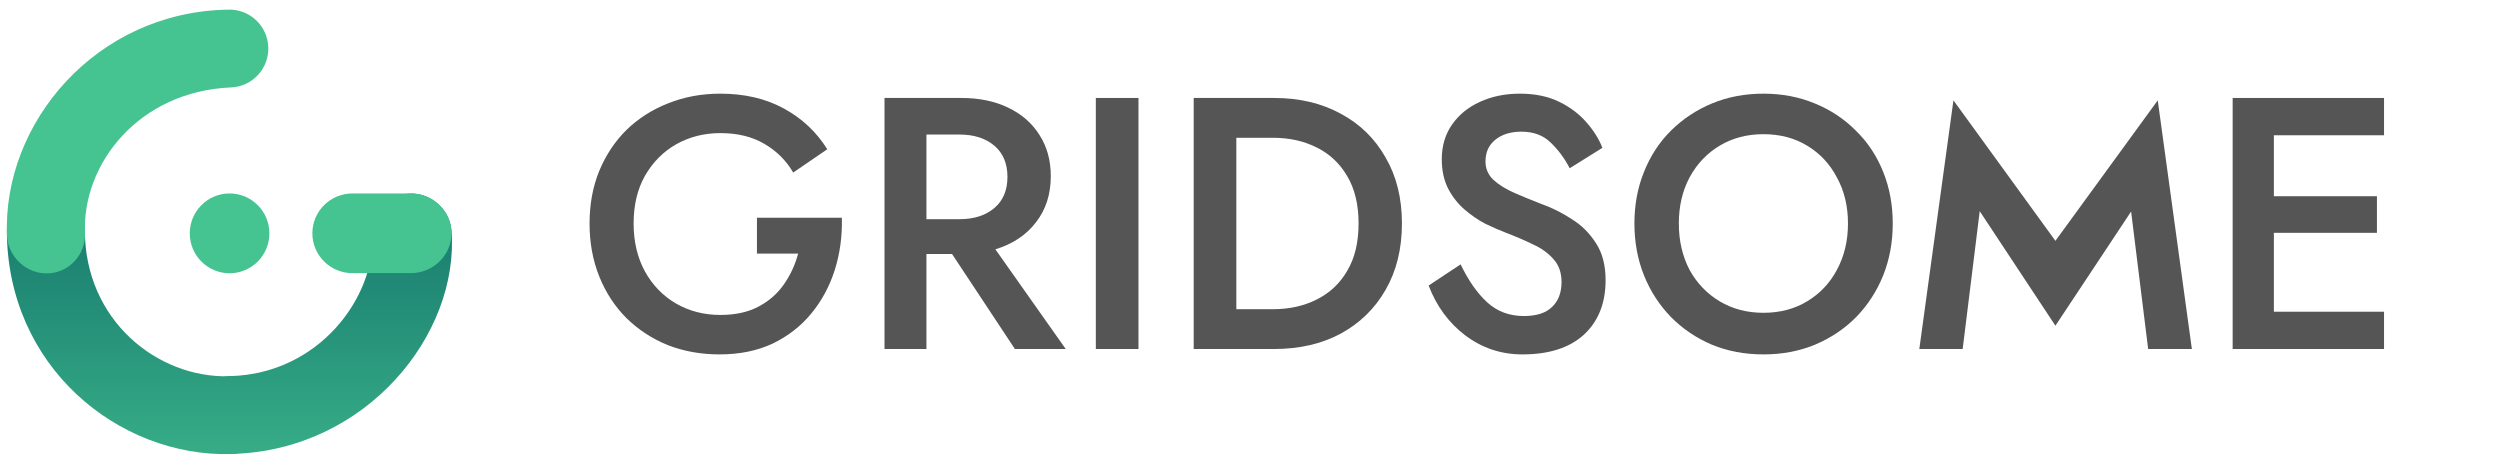 <svg width="163" height="30" viewBox="0 0 163 30" fill="none" xmlns="http://www.w3.org/2000/svg">
<g clip-path="url(#clip0)">
<path d="M26.687 12.621C28.083 12.553 29.319 13.636 29.439 15.034C29.961 21.793 23.887 29.352 15.17 29.594C13.773 29.633 12.609 28.529 12.57 27.128C12.532 25.727 13.633 24.56 15.03 24.521C20.813 24.36 24.476 19.365 24.281 15.277C24.214 13.877 25.291 12.688 26.687 12.621Z" fill="url(#paint0_linear)"/>
<path d="M3.003 12.477C4.4 12.477 5.533 13.613 5.533 15.014C5.533 20.864 10.236 24.649 14.934 24.533C16.331 24.499 17.492 25.607 17.526 27.008C17.56 28.409 16.456 29.572 15.059 29.607C7.713 29.788 0.447 23.907 0.447 15.014C0.447 13.613 1.605 12.477 3.003 12.477Z" fill="url(#paint1_linear)"/>
<path d="M20.366 15.211C20.366 13.776 21.536 12.613 22.98 12.613L26.789 12.613C28.233 12.613 29.439 13.776 29.439 15.211C29.439 16.646 28.233 17.809 26.789 17.809H22.98C21.536 17.809 20.366 16.646 20.366 15.211Z" fill="#45C492"/>
<path d="M12.373 15.215C12.373 13.778 13.536 12.613 14.968 12.613C16.401 12.613 17.564 13.778 17.564 15.215C17.564 16.652 16.401 17.817 14.968 17.817C13.536 17.817 12.373 16.652 12.373 15.215Z" fill="#45C492"/>
<path fill-rule="evenodd" clip-rule="evenodd" d="M17.492 3.059C17.55 4.459 16.465 5.642 15.069 5.7C9.041 5.951 5.361 10.688 5.54 15.187C5.596 16.587 4.532 17.768 3.135 17.824C1.739 17.88 0.511 16.749 0.455 15.349C0.163 8.018 6.267 0.771 14.859 0.629C16.255 0.571 17.434 1.659 17.492 3.059Z" fill="#45C492"/>
<path d="M49.353 16.536H52.039C51.838 17.284 51.521 17.962 51.089 18.57C50.672 19.163 50.124 19.638 49.444 19.997C48.764 20.355 47.938 20.534 46.965 20.534C45.899 20.534 44.934 20.285 44.069 19.786C43.219 19.287 42.547 18.594 42.053 17.705C41.559 16.801 41.312 15.756 41.312 14.572C41.312 13.371 41.559 12.335 42.053 11.461C42.563 10.573 43.242 9.887 44.092 9.404C44.957 8.92 45.915 8.679 46.965 8.679C48.093 8.679 49.05 8.913 49.838 9.38C50.641 9.848 51.267 10.472 51.715 11.251L53.939 9.731C53.228 8.593 52.278 7.705 51.089 7.065C49.915 6.426 48.54 6.107 46.965 6.107C45.745 6.107 44.609 6.317 43.559 6.738C42.524 7.143 41.621 7.72 40.849 8.468C40.092 9.217 39.497 10.113 39.065 11.158C38.648 12.186 38.439 13.324 38.439 14.572C38.439 15.819 38.648 16.965 39.065 18.009C39.481 19.053 40.069 19.958 40.825 20.721C41.598 21.485 42.501 22.078 43.536 22.499C44.571 22.904 45.698 23.107 46.919 23.107C48.216 23.107 49.367 22.873 50.371 22.405C51.375 21.922 52.216 21.267 52.896 20.441C53.576 19.615 54.085 18.672 54.425 17.611C54.765 16.536 54.919 15.398 54.889 14.197H49.353V16.536Z" fill="#555555"/>
<path d="M60.404 16.559H62.072L66.172 22.756H69.486L64.898 16.255C66.026 15.912 66.906 15.328 67.539 14.501C68.188 13.675 68.512 12.67 68.512 11.485C68.512 10.456 68.265 9.56 67.771 8.796C67.292 8.032 66.613 7.439 65.732 7.019C64.867 6.598 63.848 6.387 62.674 6.387H57.67V22.756H60.404V16.559ZM60.404 14.291V8.772H62.558C63.5 8.772 64.257 9.014 64.829 9.497C65.4 9.981 65.686 10.659 65.686 11.532C65.686 12.405 65.4 13.083 64.829 13.566C64.257 14.049 63.5 14.291 62.558 14.291H60.404Z" fill="#555555"/>
<path d="M71.448 6.387V22.756H74.229V6.387H71.448Z" fill="#555555"/>
<path d="M83.065 22.756C84.718 22.756 86.169 22.421 87.421 21.75C88.672 21.064 89.645 20.113 90.34 18.898C91.05 17.666 91.406 16.224 91.406 14.572C91.406 12.919 91.05 11.485 90.34 10.269C89.645 9.037 88.672 8.086 87.421 7.416C86.169 6.73 84.718 6.387 83.065 6.387H77.829V22.756H83.065ZM80.609 20.16V8.983H82.995C84.061 8.983 85.011 9.193 85.845 9.614C86.695 10.035 87.359 10.659 87.838 11.485C88.332 12.311 88.579 13.34 88.579 14.572C88.579 15.803 88.332 16.832 87.838 17.658C87.359 18.484 86.695 19.108 85.845 19.529C85.011 19.95 84.061 20.16 82.995 20.16H80.609Z" fill="#555555"/>
<path d="M95.232 17.237L93.147 18.617C93.657 19.958 94.452 21.041 95.534 21.867C96.63 22.694 97.874 23.107 99.264 23.107C100.993 23.107 102.33 22.678 103.272 21.82C104.214 20.948 104.685 19.763 104.685 18.266C104.685 17.3 104.476 16.497 104.059 15.858C103.642 15.203 103.117 14.681 102.484 14.291C101.866 13.886 101.233 13.566 100.584 13.332C99.936 13.083 99.325 12.833 98.754 12.584C98.182 12.335 97.719 12.046 97.364 11.719C97.024 11.391 96.854 10.994 96.854 10.526C96.854 9.934 97.063 9.466 97.48 9.123C97.912 8.765 98.484 8.585 99.194 8.585C99.982 8.585 100.615 8.819 101.094 9.287C101.588 9.755 102.005 10.316 102.345 10.97L104.476 9.638C104.26 9.076 103.92 8.531 103.457 8.001C102.994 7.455 102.399 7.003 101.673 6.644C100.947 6.286 100.09 6.107 99.101 6.107C98.128 6.107 97.256 6.286 96.483 6.644C95.727 6.987 95.124 7.478 94.676 8.118C94.228 8.757 94.004 9.513 94.004 10.386C94.004 11.118 94.143 11.758 94.421 12.303C94.699 12.833 95.055 13.285 95.487 13.66C95.92 14.034 96.375 14.345 96.854 14.595C97.348 14.829 97.796 15.024 98.198 15.18C98.816 15.413 99.395 15.663 99.936 15.928C100.492 16.177 100.939 16.497 101.279 16.887C101.634 17.276 101.812 17.775 101.812 18.383C101.812 19.085 101.604 19.63 101.187 20.02C100.785 20.41 100.175 20.605 99.356 20.605C98.414 20.605 97.619 20.308 96.97 19.716C96.321 19.124 95.742 18.297 95.232 17.237Z" fill="#555555"/>
<path d="M106.564 14.572C106.564 15.787 106.772 16.918 107.19 17.962C107.607 18.991 108.193 19.895 108.95 20.675C109.707 21.439 110.595 22.039 111.615 22.475C112.634 22.896 113.754 23.107 114.974 23.107C116.194 23.107 117.314 22.896 118.334 22.475C119.368 22.039 120.264 21.439 121.021 20.675C121.778 19.895 122.365 18.991 122.782 17.962C123.199 16.918 123.407 15.787 123.407 14.572C123.407 13.356 123.199 12.233 122.782 11.204C122.365 10.16 121.77 9.263 120.998 8.515C120.241 7.751 119.345 7.159 118.31 6.738C117.291 6.317 116.179 6.107 114.974 6.107C113.769 6.107 112.657 6.317 111.638 6.738C110.618 7.159 109.723 7.751 108.95 8.515C108.193 9.263 107.607 10.16 107.19 11.204C106.772 12.233 106.564 13.356 106.564 14.572ZM109.46 14.572C109.46 13.449 109.692 12.451 110.155 11.578C110.634 10.69 111.29 9.996 112.124 9.497C112.958 8.998 113.908 8.749 114.974 8.749C116.055 8.749 117.005 8.998 117.824 9.497C118.658 9.996 119.307 10.69 119.77 11.578C120.249 12.451 120.488 13.449 120.488 14.572C120.488 15.694 120.249 16.7 119.77 17.588C119.307 18.461 118.658 19.147 117.824 19.646C117.005 20.145 116.055 20.394 114.974 20.394C113.908 20.394 112.958 20.145 112.124 19.646C111.29 19.147 110.634 18.461 110.155 17.588C109.692 16.7 109.46 15.694 109.46 14.572Z" fill="#555555"/>
<path d="M129.078 13.769L134.013 21.236L138.948 13.792L140.06 22.756H142.91L140.685 6.543L134.013 15.702L127.364 6.543L125.139 22.756H127.966L129.078 13.769Z" fill="#555555"/>
<path d="M148.257 15.18H154.976V12.794H148.257V8.819H155.439V6.387H145.569V22.756H155.439V20.324H148.257V15.18Z" fill="#555555"/>
</g>
<defs>
<linearGradient id="paint0_linear" x1="15.439" y1="10.107" x2="15.439" y2="37.107" gradientUnits="userSpaceOnUse">
<stop offset="0.013" stop-color="#117069"/>
<stop offset="1" stop-color="#45C492"/>
</linearGradient>
<linearGradient id="paint1_linear" x1="15.439" y1="10.107" x2="15.439" y2="37.107" gradientUnits="userSpaceOnUse">
<stop offset="0.013" stop-color="#117069"/>
<stop offset="1" stop-color="#45C492"/>
</linearGradient>
<clipPath id="clip0">
<rect width="163" height="30" fill="white"/>
</clipPath>
</defs>
</svg>
